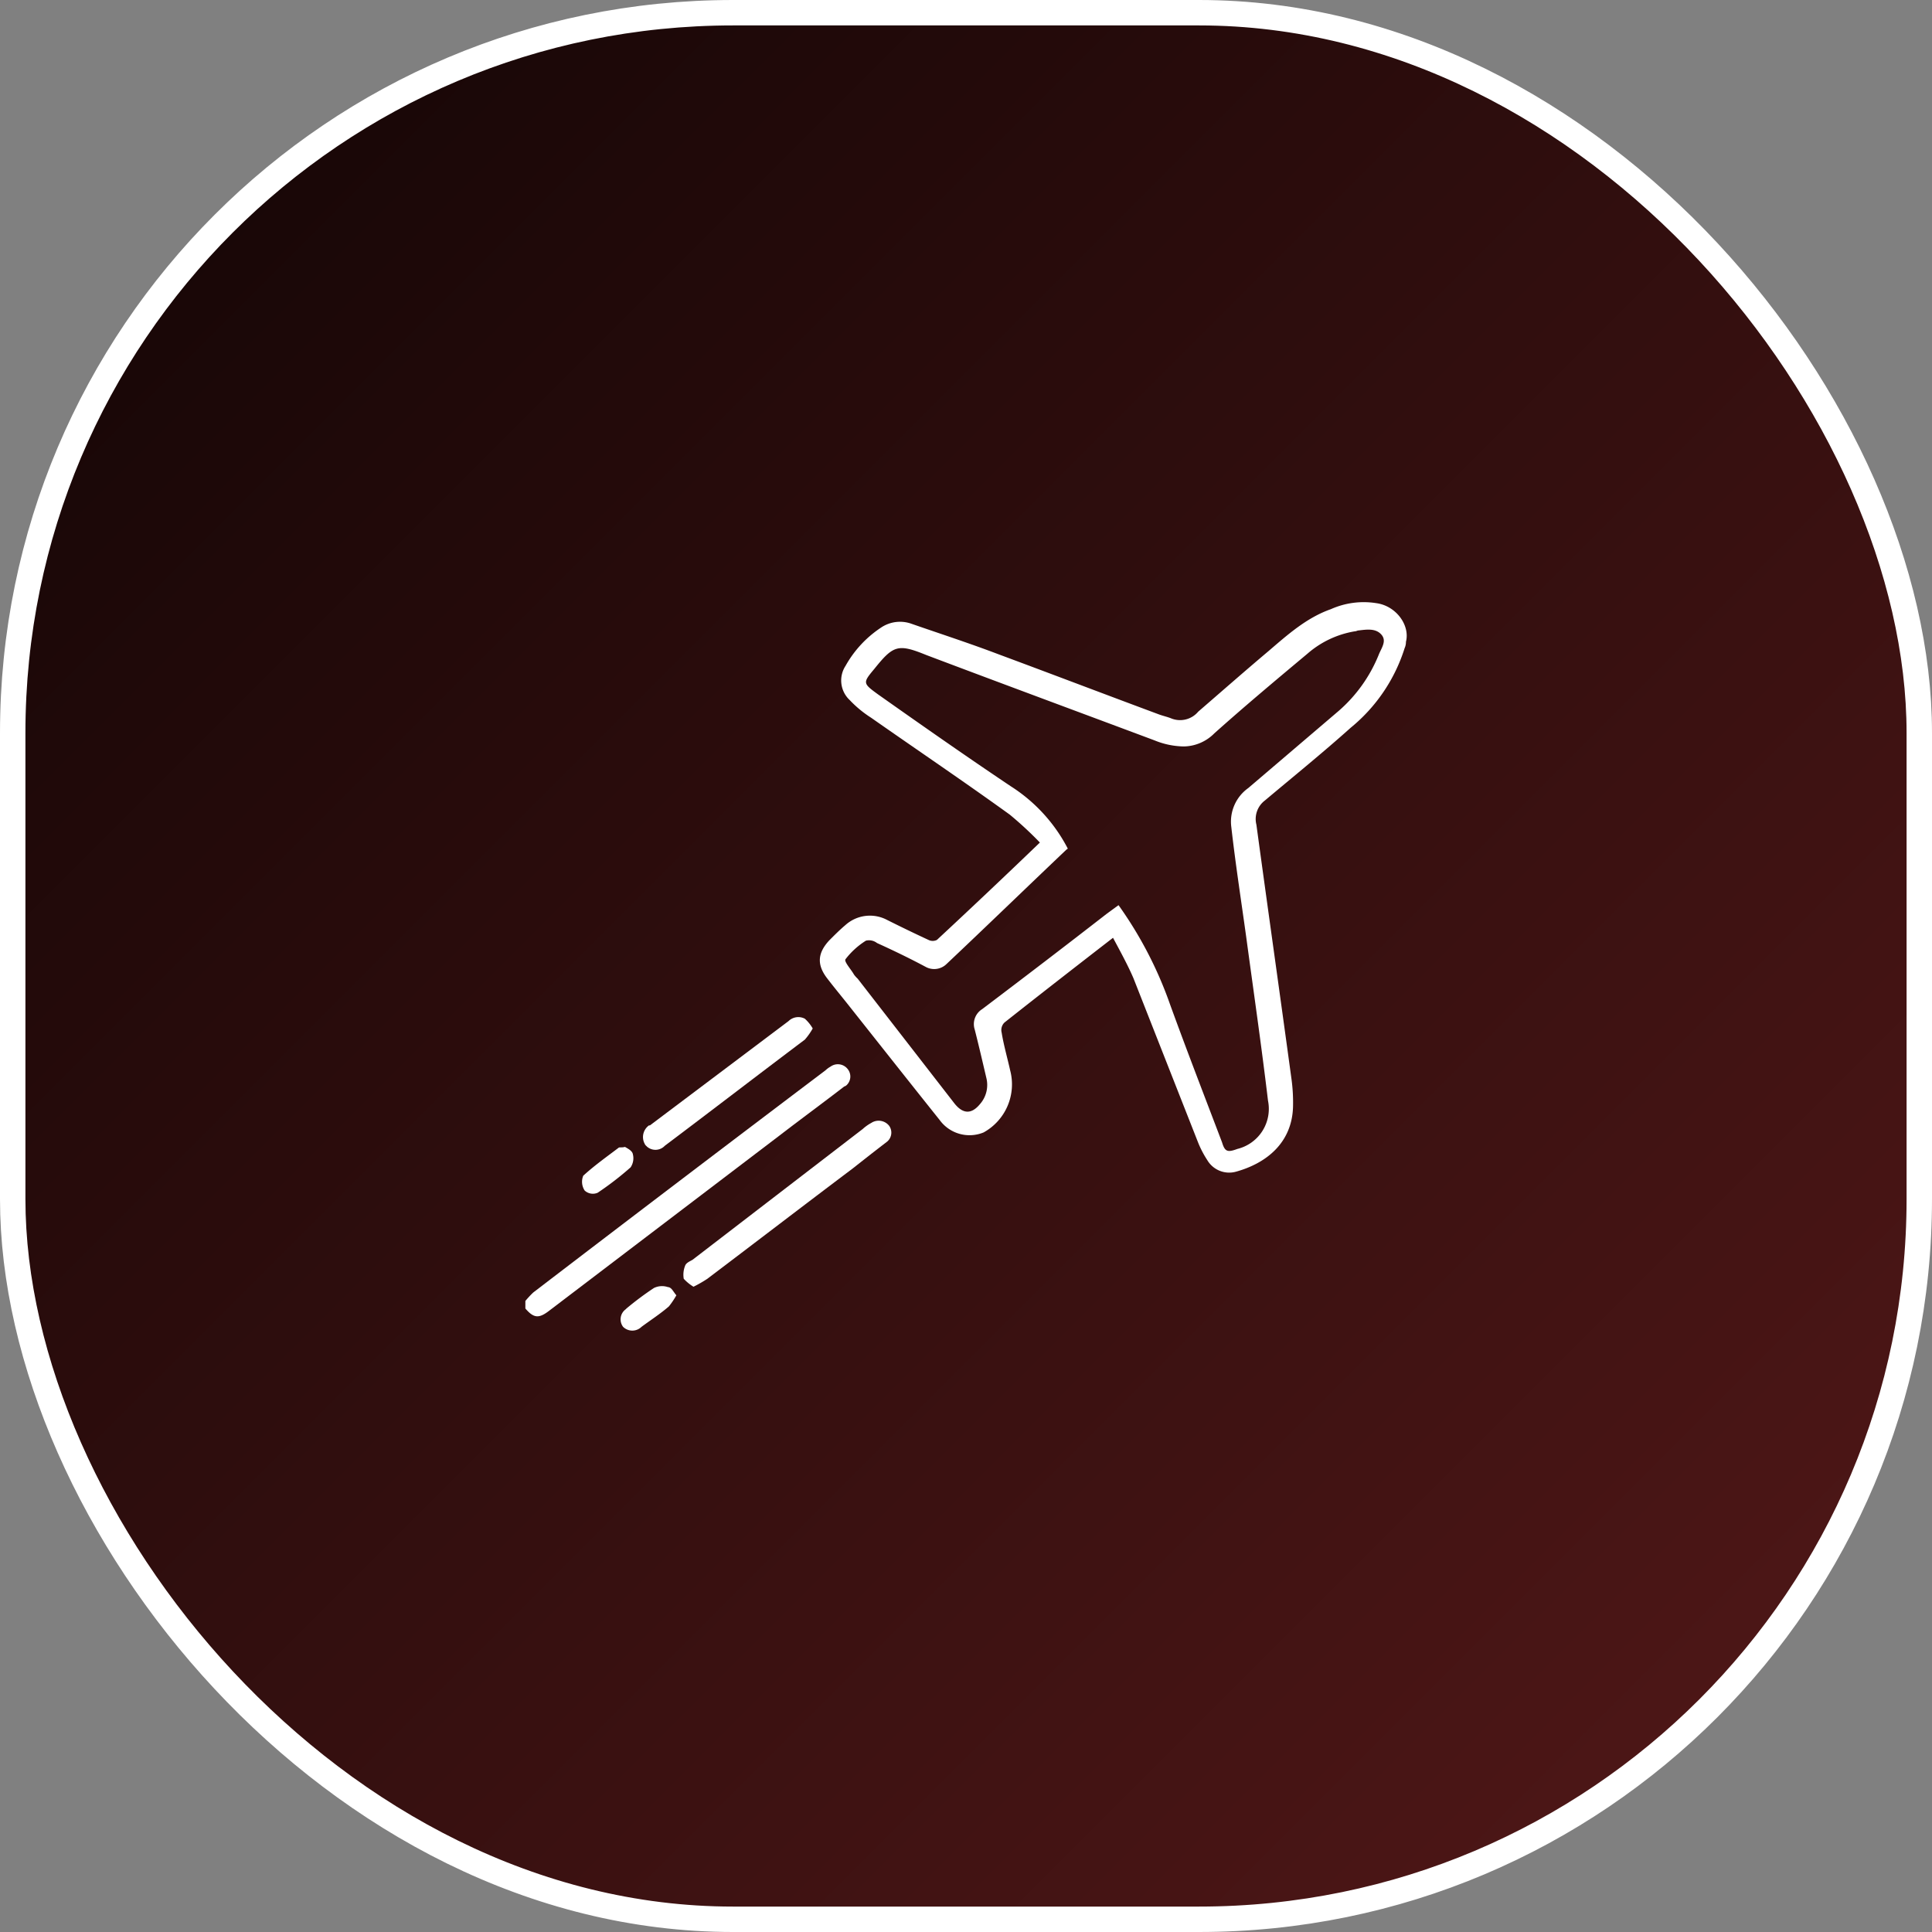 <svg id="Layer_1" data-name="Layer 1" xmlns="http://www.w3.org/2000/svg" xmlns:xlink="http://www.w3.org/1999/xlink" viewBox="0 0 228 228"><rect x="0" y="0" width="228" height="228" fill="#808080" stroke="none"/><defs><linearGradient id="linear-gradient" x1="26.4" y1="26.4" x2="201.6" y2="201.6" gradientUnits="userSpaceOnUse"><stop offset="0" stop-color="#190707"/><stop offset="1" stop-color="#4c1616"/></linearGradient></defs><rect x="1.5" y="1.5" width="225" height="225" rx="85" stroke="#fff" stroke-miterlimit="10" stroke-width="3" fill="url(#linear-gradient)"/><path d="M69,140.5a1.88,1.88,0,0,1-.17-1.75c1.32-1.21,2.79-2.25,4.16-3.29.11-.11.33,0,.77-.11.27.17.87.44.93.88a1.92,1.92,0,0,1-.27,1.53,36.29,36.29,0,0,1-3.89,3A1.43,1.43,0,0,1,69,140.5Z" fill="#fff"/><path d="M79.82,152.86a9.67,9.67,0,0,1-.88,1.31c-1,.87-2.19,1.64-3.23,2.41a1.55,1.55,0,0,1-2.18,0l0,0a1.47,1.47,0,0,1,.3-2.06l0,0,.11-.11a36.12,36.12,0,0,1,3.23-2.41,2.17,2.17,0,0,1,1.64-.11C79.27,151.92,79.43,152.42,79.82,152.86Z" fill="#fff"/><path d="M76.09,135a1.69,1.69,0,0,1,.5-2.19h.11L93.06,120.5a1.65,1.65,0,0,1,1.92-.28,4.7,4.7,0,0,1,.93,1.15,7.49,7.49,0,0,1-.93,1.32c-5.53,4.16-11,8.37-16.53,12.53a1.51,1.51,0,0,1-2.08.11C76.15,135.12,76.15,135.12,76.09,135Z" fill="#fff"/><path d="M92,134l-27.2,20.69c-1.21.93-1.81.88-2.8-.27v-.89a11,11,0,0,1,.93-1q17.17-13.14,34.49-26.22a2.9,2.9,0,0,1,.6-.44,1.47,1.47,0,0,1,2,.27h0a1.4,1.4,0,0,1-.11,1.92.66.66,0,0,1-.28.16C97.22,130.08,94.6,132,92,134Z" fill="#fff"/><path d="M104.94,132.87a1.39,1.39,0,0,1-.33,1.92h0c-1.31,1-2.68,2.08-4,3.12-5.75,4.33-11.38,8.65-17.13,13a14.79,14.79,0,0,1-1.64.94,5.2,5.2,0,0,1-1.15-.94,2.85,2.85,0,0,1,.16-1.53c.11-.33.49-.49.88-.71l20.09-15.44a5,5,0,0,1,1-.71A1.58,1.58,0,0,1,104.94,132.87Z" fill="#fff"/><path d="M162.42,71.18a9.48,9.48,0,0,0-5.36.71c-2.85,1-5.09,3-7.34,4.93-2.79,2.35-5.53,4.76-8.32,7.17a2.79,2.79,0,0,1-3.23.77c-.44-.17-.93-.28-1.37-.44-6.35-2.36-12.64-4.76-19-7.12-3.45-1.31-6.85-2.41-10.3-3.61a4,4,0,0,0-3.55.49,13,13,0,0,0-4.16,4.49,3.16,3.16,0,0,0,.49,4.05,13.22,13.22,0,0,0,2.52,2.08c5.47,3.83,11,7.56,16.37,11.44a42.91,42.91,0,0,1,3.55,3.29c-4.16,4-8.15,7.77-12.15,11.49a1.1,1.1,0,0,1-1,0c-1.64-.76-3.23-1.53-4.87-2.35a4.32,4.32,0,0,0-4.93.6c-.71.6-1.31,1.21-1.91,1.81-1.37,1.48-1.48,2.84-.28,4.43.88,1.15,1.75,2.19,2.57,3.23,3.56,4.49,7.12,9,10.73,13.52a4.36,4.36,0,0,0,5.2,1.48,6.48,6.48,0,0,0,3.13-7.33c-.33-1.48-.77-3-1-4.44a1.24,1.24,0,0,1,.33-1.2c4.16-3.29,8.38-6.57,12.81-10,.88,1.65,1.75,3.23,2.41,4.77l7.56,19.21a11.93,11.93,0,0,0,1.15,2.25,3,3,0,0,0,3.44,1.36c3.56-1,6.52-3.39,6.68-7.55a20.5,20.5,0,0,0-.16-3.23c-1.37-10.07-2.79-20.09-4.16-30.16a2.74,2.74,0,0,1,1-2.85c3.39-2.85,6.84-5.64,10.13-8.59a19.78,19.78,0,0,0,6.36-9.38,1.82,1.82,0,0,0,.16-.76C166.42,73.81,164.78,71.5,162.42,71.18Zm.27,6.13A17.42,17.42,0,0,1,158,83.88L147.31,93a4.87,4.87,0,0,0-2,4.6c.49,4.32,1.15,8.59,1.75,12.91.88,6.52,1.81,12.92,2.58,19.38a4.87,4.87,0,0,1-3.62,5.7c-1.15.43-1.47.33-1.8-.77-2.08-5.47-4.16-10.84-6.13-16.26A46.74,46.74,0,0,0,132,106.82l-1.37,1c-4.93,3.83-9.8,7.55-14.72,11.27a2.08,2.08,0,0,0-.88,2.41c.49,1.92.93,3.83,1.37,5.7a3.42,3.42,0,0,1-.77,3.12c-1,1.2-2,1.15-3-.11L101.22,115.5a3.42,3.42,0,0,1-.44-.49c-.33-.6-1.2-1.53-1-1.81a9.15,9.15,0,0,1,2.41-2.19,1.54,1.54,0,0,1,1.31.28c1.92.87,3.84,1.8,5.7,2.79a2.09,2.09,0,0,0,2.52-.33c4.76-4.49,9.41-9,14.17-13.52a.11.11,0,0,0,.11-.11h0a19.16,19.16,0,0,0-6.73-7.34c-5.31-3.56-10.46-7.17-15.66-10.84-1.8-1.31-1.8-1.36-.43-3,2.24-2.79,2.79-3,6.13-1.64,9,3.4,18,6.73,26.93,10.07a9.46,9.46,0,0,0,3.45.72,5.17,5.17,0,0,0,3.61-1.54c3.61-3.23,7.34-6.35,11-9.41a11.33,11.33,0,0,1,5.6-2.64c.17,0,.28-.1.44-.1.93-.11,2-.28,2.68.49S163,76.5,162.69,77.31Z" fill="#fff"/></svg>